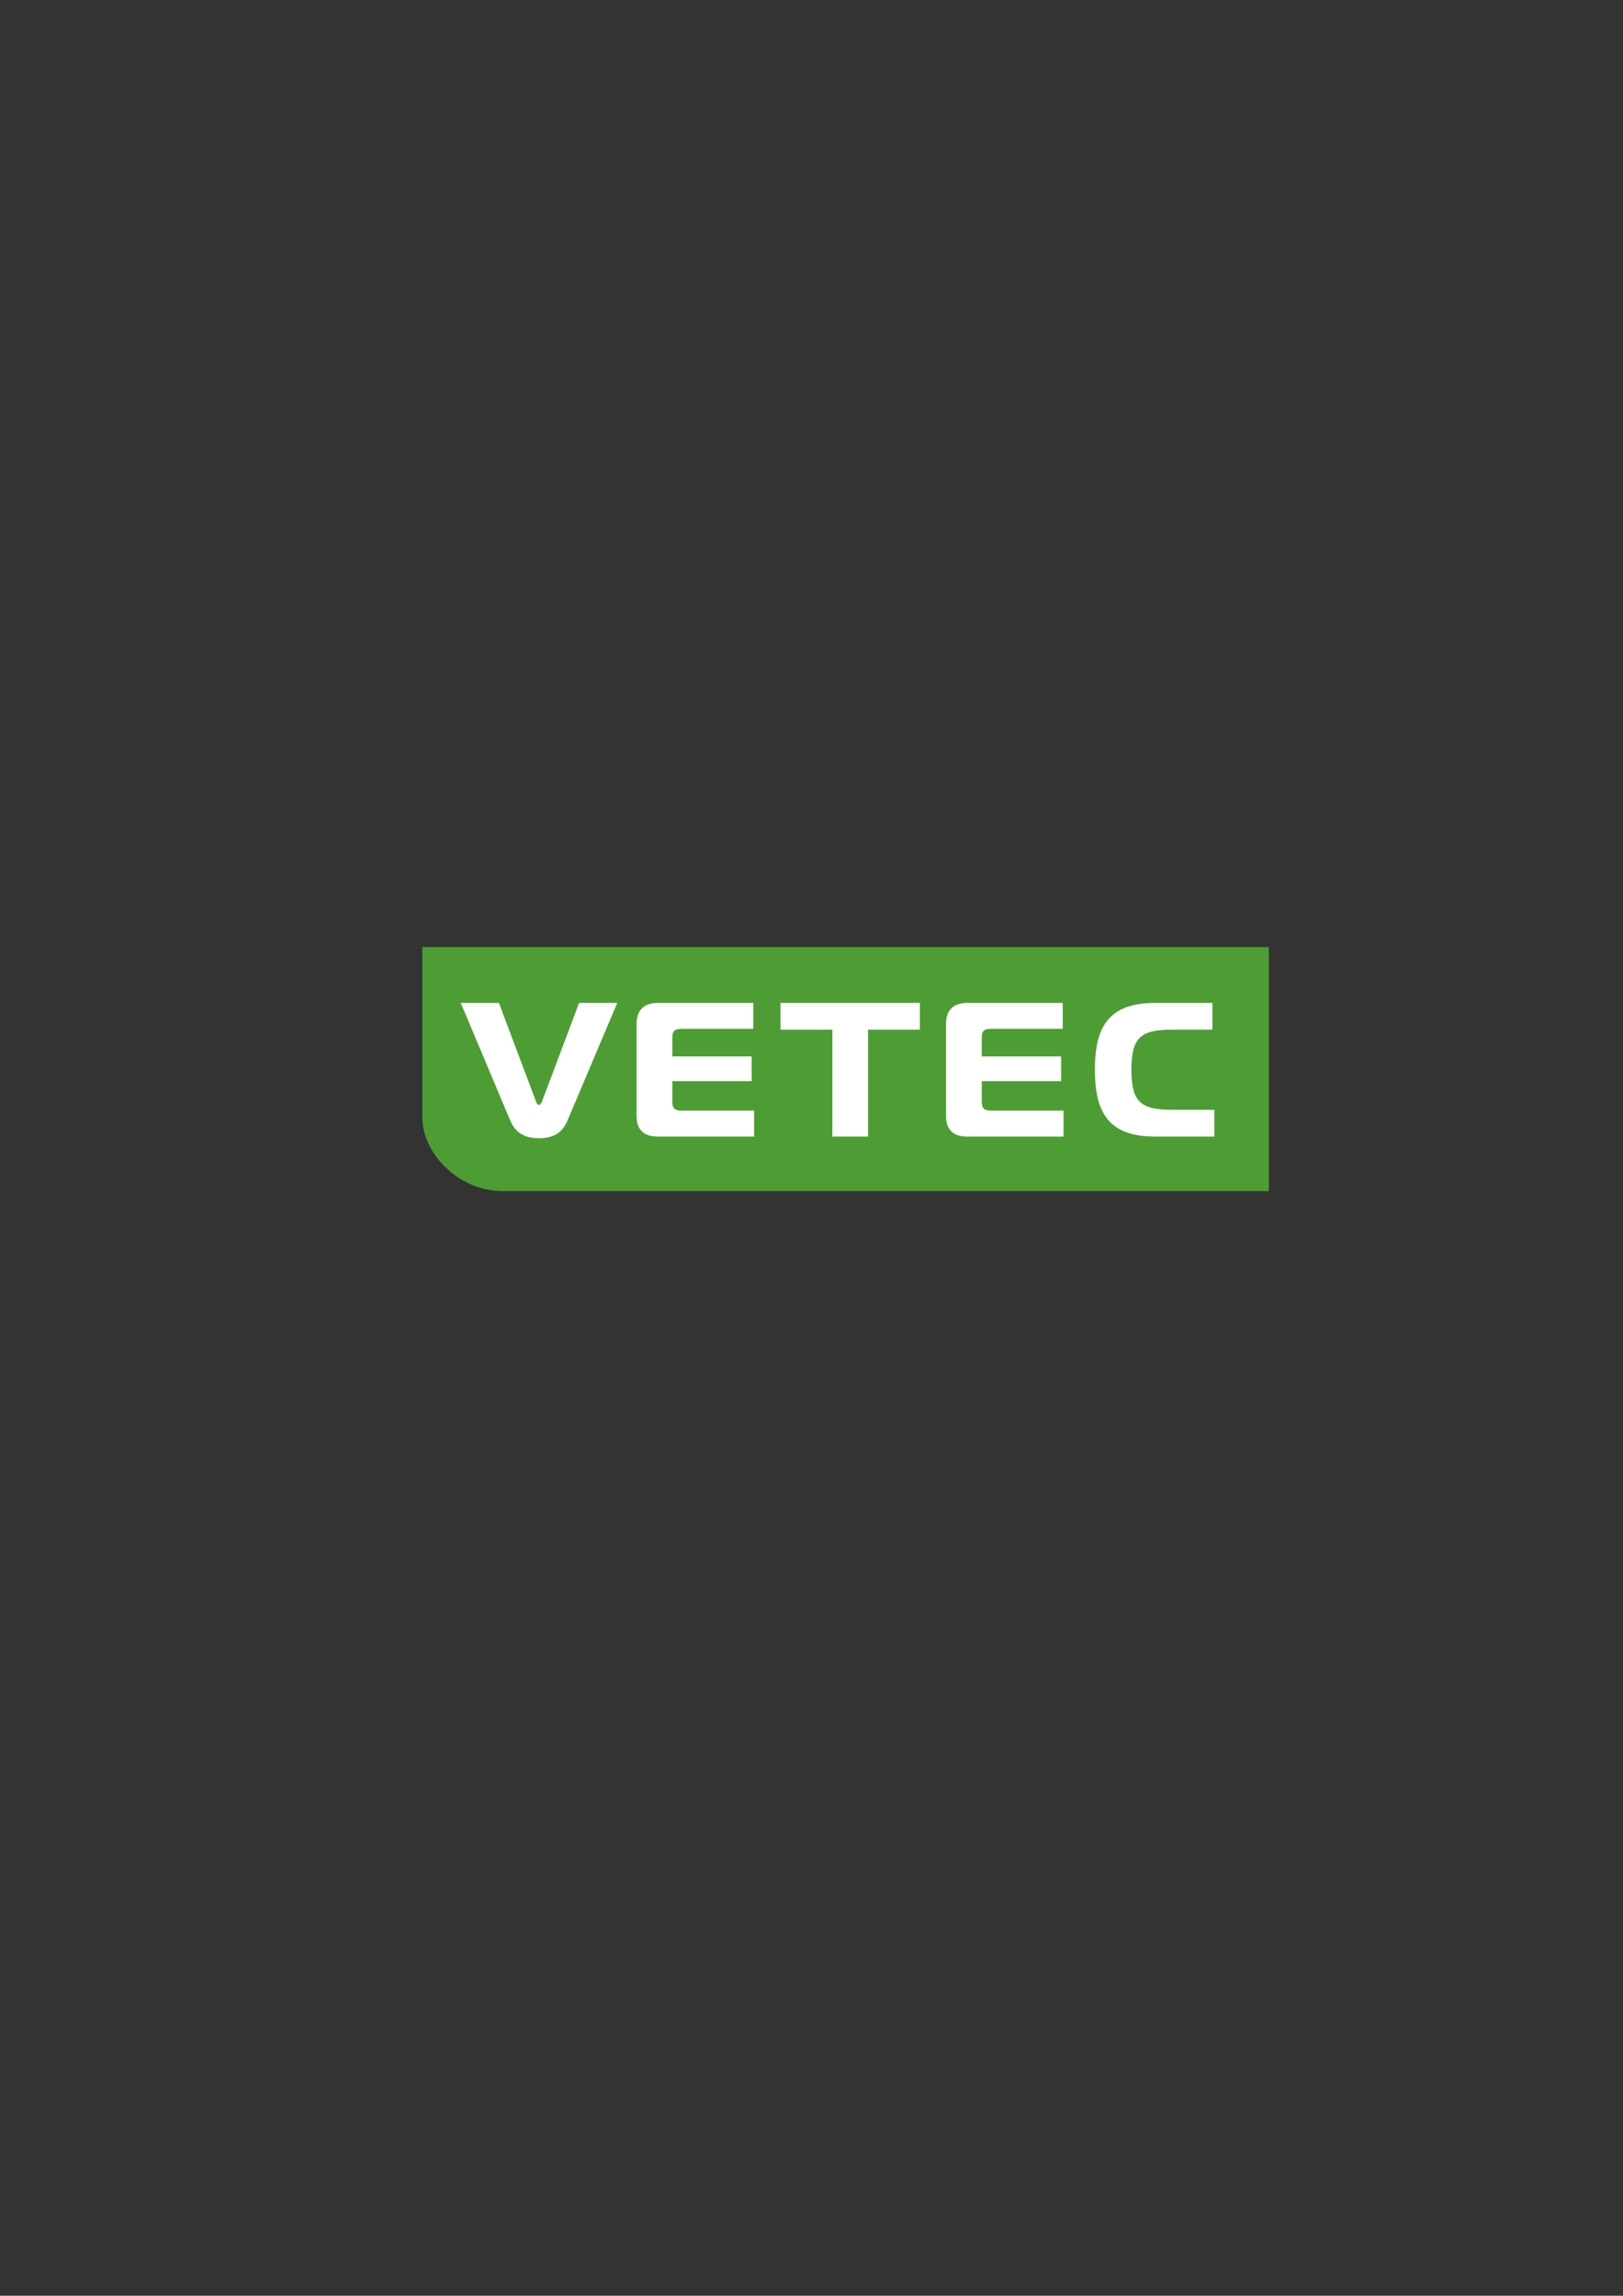 <?xml version="1.0" encoding="utf-8"?>
<!-- Generator: Adobe Illustrator 17.1.0, SVG Export Plug-In . SVG Version: 6.00 Build 0)  -->
<!DOCTYPE svg PUBLIC "-//W3C//DTD SVG 1.1//EN" "http://www.w3.org/Graphics/SVG/1.1/DTD/svg11.dtd">
<svg version="1.1" id="Layer_1" xmlns="http://www.w3.org/2000/svg" xmlns:xlink="http://www.w3.org/1999/xlink" x="0px" y="0px"
	 viewBox="0 0 595.3 841.9" enable-background="new 0 0 595.3 841.9" xml:space="preserve">
<rect x="0" y="0" width="595.3" height="841.9" fill="#333333" stroke="none"/>
<path fill="#4D9D34" d="M154.9,409.6c0,14,14,27.2,29.2,27.2h281.3v-89.5H154.9L154.9,409.6z"/>
<g>
	<path fill="#FFFFFF" d="M196.7,404.2c0.2,0.6,0.6,1,1,1c0.4,0,0.7-0.4,1-1l13.7-36.4h14l-18.2,43c-1.5,3.5-3.9,6.6-10.5,6.6
		c-6.6,0-9.1-3.1-10.6-6.6l-18.1-43h14L196.7,404.2z"/>
	<path fill="#FFFFFF" d="M276.3,377.3H250c-2.6,0-3.4,0.8-3.4,3.3v6.8h29.1v9.1h-29.1v7.5c0,2.4,0.9,3.3,3.4,3.3h26.6v9.5h-35.4
		c-4.7,0-7.7-2.2-7.7-7.5v-33.9c0-5.2,3-7.6,7.7-7.6h35.1V377.3z"/>
	<path fill="#FFFFFF" d="M305.3,416.8v-39.2h-19v-9.8h51.1v9.8h-19v39.2H305.3z"/>
	<path fill="#FFFFFF" d="M389.8,377.3h-26.3c-2.6,0-3.4,0.8-3.4,3.3v6.8h29.1v9.1h-29.1v7.5c0,2.4,0.9,3.3,3.4,3.3h26.6v9.5h-35.4
		c-4.7,0-7.7-2.2-7.7-7.5v-33.9c0-5.2,3-7.6,7.7-7.6h35.1V377.3z"/>
	<path fill="#FFFFFF" d="M423.6,416.8c-17.2,0-22-9.1-22-24.5c0-15.4,4.8-24.5,22-24.5h21.1v9.8h-14.6c-11.7,0-15.1,2.8-15.1,14.7
		c0,11.9,3.4,14.7,15.1,14.7h15.3v9.8H423.6z"/>
</g>
<g>
</g>
<g>
</g>
<g>
</g>
<g>
</g>
<g>
</g>
<g>
</g>
</svg>
